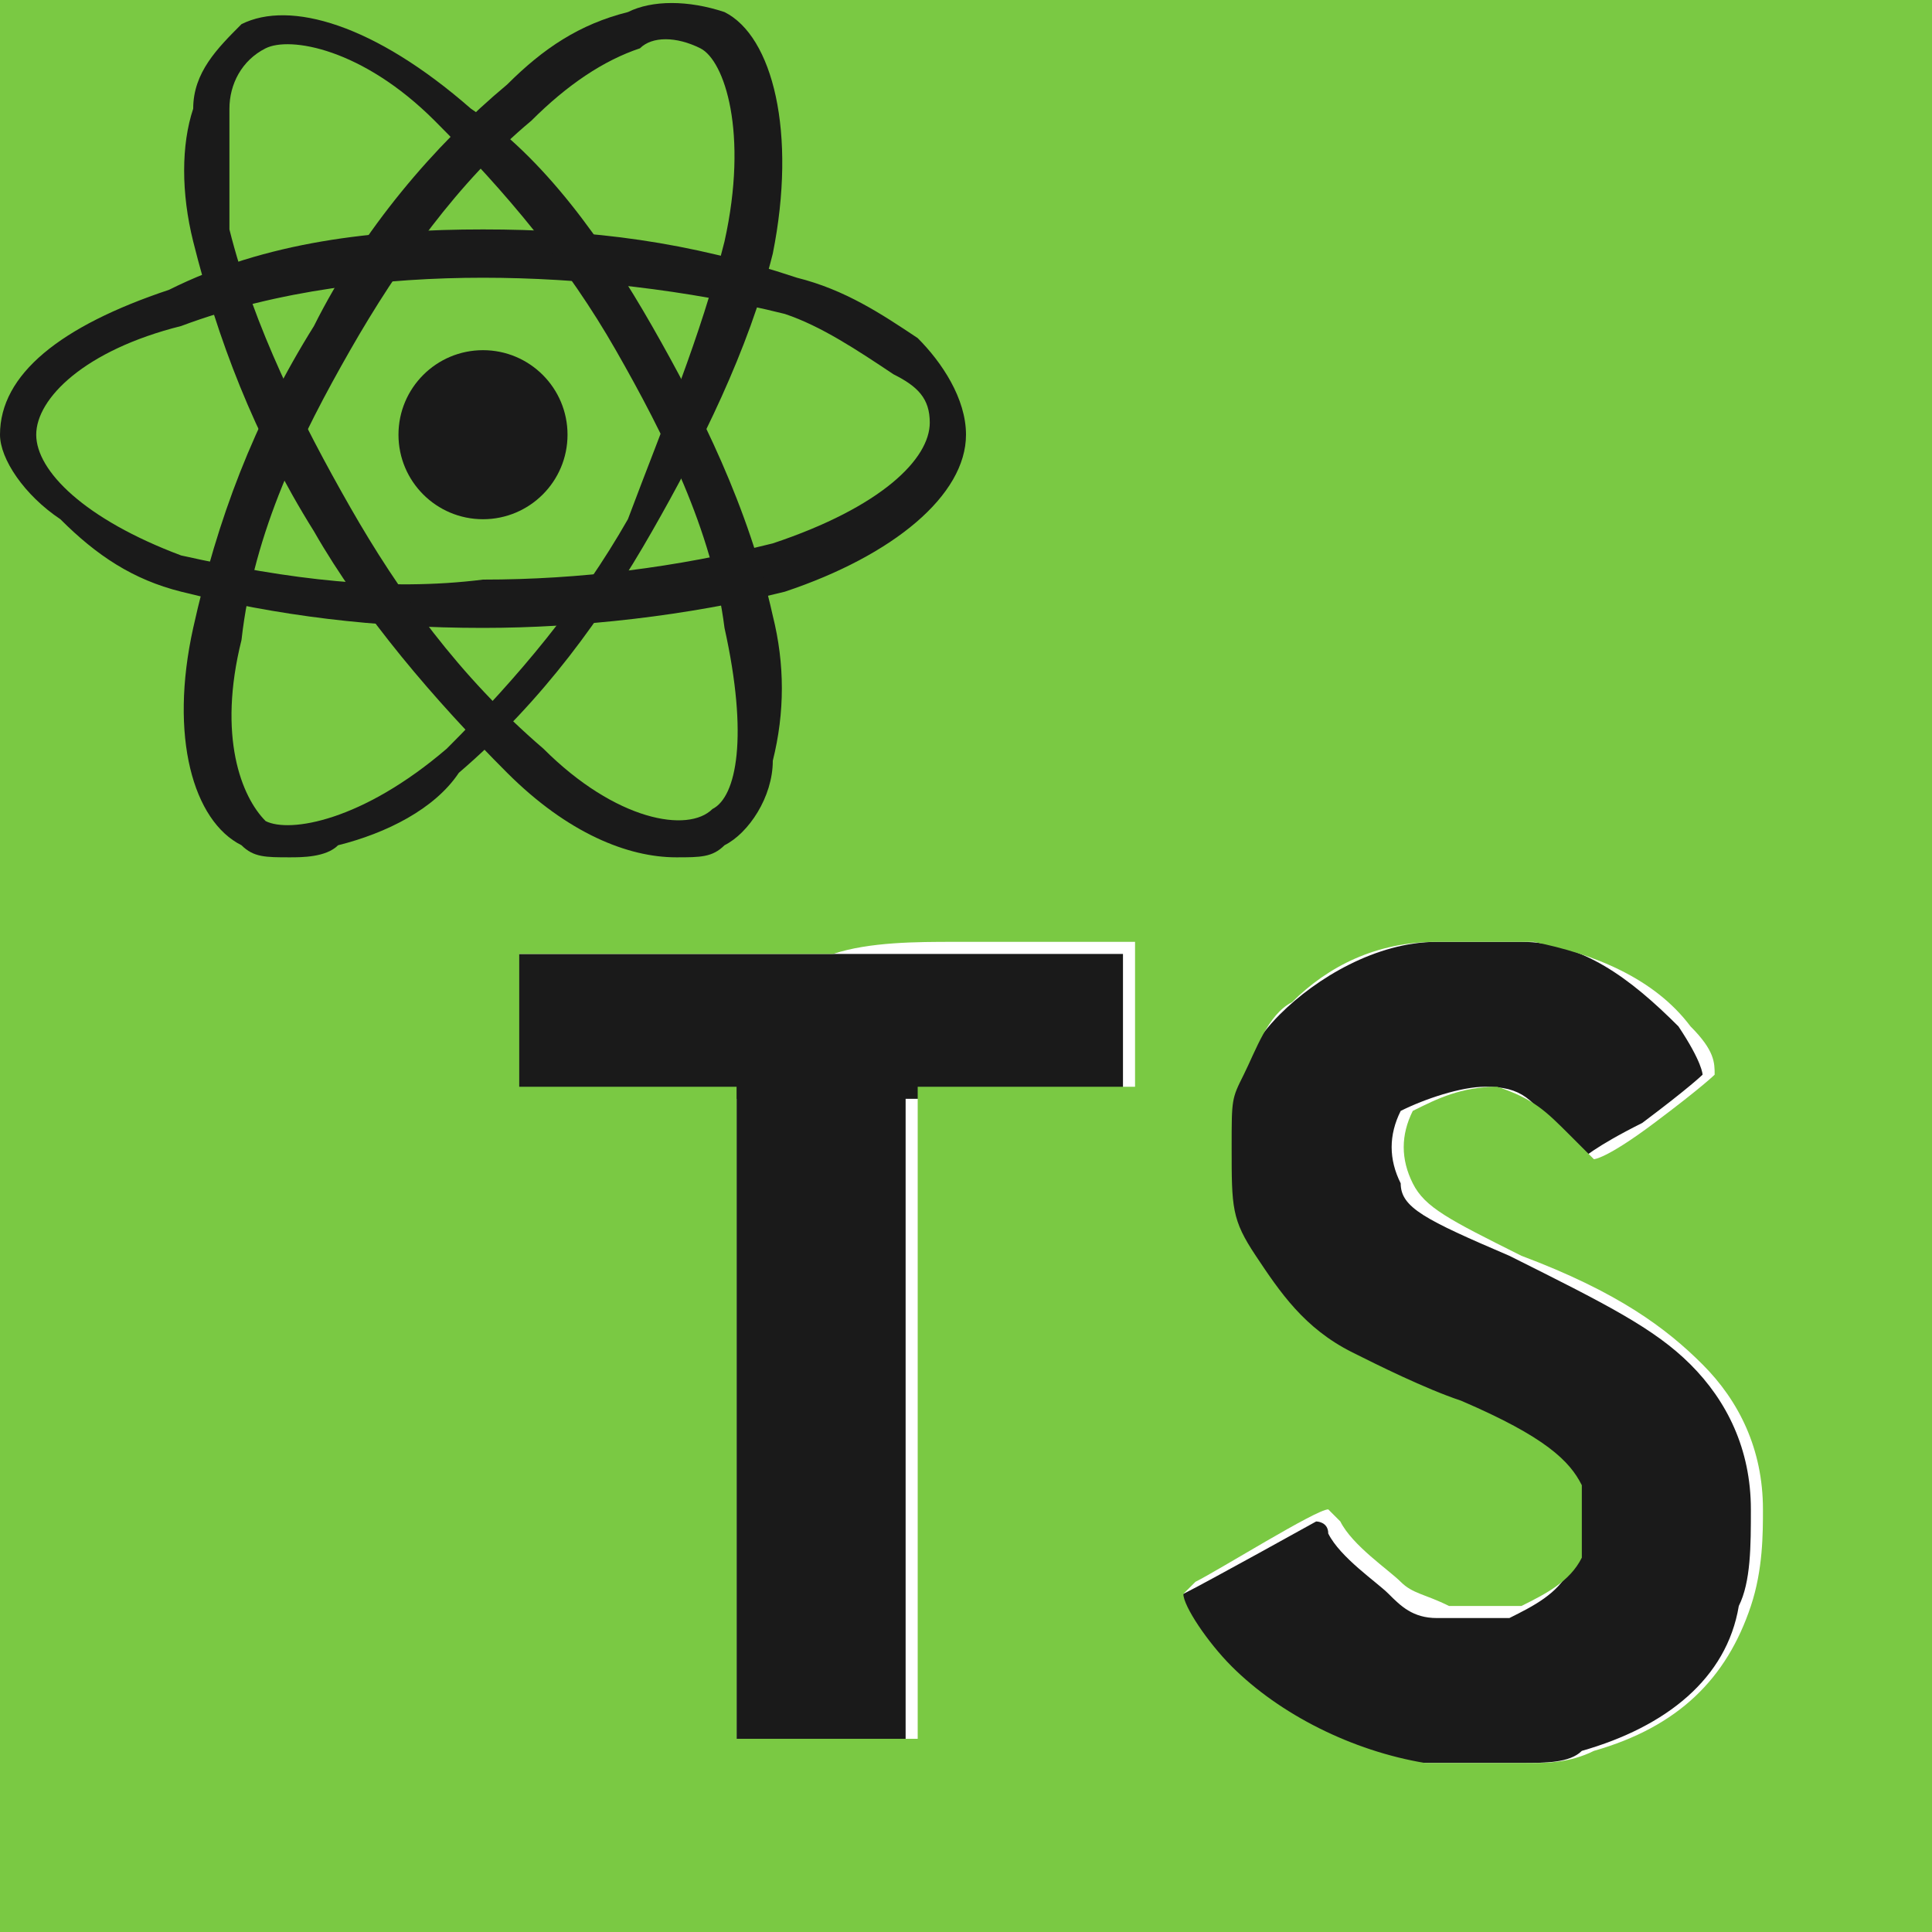 <?xml version="1.0" encoding="utf-8"?>
<!-- Generator: Adobe Illustrator 24.0.3, SVG Export Plug-In . SVG Version: 6.00 Build 0)  -->
<svg version="1.1" id="Capa_1" xmlns="http://www.w3.org/2000/svg" xmlns:xlink="http://www.w3.org/1999/xlink" x="0px" y="0px"
	 viewBox="0 0 16 16" style="enable-background:new 0 0 16 16;" xml:space="preserve">
<style type="text/css">
	.st0{fill-rule:evenodd;clip-rule:evenodd;fill:#1A1A1A;}
	.st1{fill-rule:evenodd;clip-rule:evenodd;fill:#7AC943;}
	.st2{fill:#1A1A1A;}
</style>
<g>
	<g>
		<path class="st0" d="M6.1,9.1l0,2.7c0,1.5,0,2.7,0,2.7l0,0h0.7c0.6,0,0.7,0,0.7,0c0,0,0-1.2,0-2.7V9.1l0.9,0l0.9,0V8.5
			c0-0.5,0-0.6,0-0.6c0,0-0.6,0-1.5,0h0l0,0c-0.3,0-0.7,0-1.1,0c-2.1,0-2.6,0-2.6,0c0,0,0,0.1,0,0.6v0.6l0.9,0L6.1,9.1z"/>
		<path class="st0" d="M11.7,14.6c0.2,0,0.6,0,0.9,0c0.2,0,0.4,0,0.5-0.1c0.7-0.2,1.2-0.6,1.3-1.2c0.1-0.2,0.1-0.5,0.1-0.8
			c0-0.5-0.2-0.9-0.5-1.2c-0.3-0.3-0.7-0.5-1.5-0.9c-0.7-0.3-0.9-0.4-0.9-0.6c-0.1-0.2-0.1-0.4,0-0.6C11.8,9.1,12.1,9,12.3,9
			c0.3,0,0.4,0.1,0.6,0.4c0.1,0.1,0.1,0.2,0.2,0.2c0,0,0.1-0.1,0.5-0.3C14,9,14.1,8.9,14.1,8.9c0,0,0-0.1-0.2-0.4
			c-0.4-0.4-0.8-0.7-1.3-0.7c-0.1,0-0.3,0-0.5,0v0l0,0c-0.1,0-0.2,0-0.2,0c-0.5,0-1,0.3-1.3,0.6c-0.2,0.2-0.3,0.4-0.4,0.6
			c-0.1,0.2-0.1,0.2-0.1,0.6c0,0.5,0,0.6,0.2,0.9c0.2,0.3,0.4,0.6,0.8,0.8c0.2,0.1,0.6,0.3,0.9,0.4c0.7,0.3,0.9,0.5,1,0.7l0,0.1v0.2
			c0,0.2,0,0.2,0,0.3c-0.1,0.2-0.3,0.3-0.5,0.4c-0.1,0-0.1,0-0.3,0c-0.2,0-0.3,0-0.3,0c-0.2,0-0.3-0.1-0.4-0.2
			c-0.1-0.1-0.4-0.3-0.5-0.5c0-0.1-0.1-0.1-0.1-0.1c0,0-0.9,0.5-1.1,0.6c-0.1,0-0.1,0-0.1,0.1c0,0.1,0.2,0.4,0.4,0.6
			C10.5,14.1,11.1,14.5,11.7,14.6z"/>
	</g>
	<path class="st1" d="M0,0v16h16V0H0z M12.2,7.8L12.2,7.8c0.2,0,0.3,0,0.5,0c0.5,0.1,1,0.3,1.3,0.7c0.2,0.2,0.2,0.3,0.2,0.4
		c0,0-0.1,0.1-0.5,0.4c-0.4,0.3-0.5,0.3-0.5,0.3c0,0-0.1-0.1-0.2-0.2c-0.2-0.2-0.3-0.3-0.6-0.4c-0.3,0-0.5,0.1-0.7,0.2
		c-0.1,0.2-0.1,0.4,0,0.6c0.1,0.2,0.3,0.3,0.9,0.6c0.8,0.3,1.2,0.6,1.5,0.9c0.3,0.3,0.5,0.7,0.5,1.2c0,0.2,0,0.5-0.1,0.8
		c-0.2,0.6-0.6,1-1.3,1.2c-0.2,0.1-0.4,0.1-0.5,0.1c-0.3,0-0.7,0-0.9,0c-0.6-0.1-1.2-0.4-1.6-0.8c-0.2-0.2-0.4-0.5-0.4-0.6
		c0,0,0,0,0.1-0.1c0.2-0.1,1-0.6,1.1-0.6c0,0,0.1,0.1,0.1,0.1c0.1,0.2,0.4,0.4,0.5,0.5c0.1,0.1,0.2,0.1,0.4,0.2c0.1,0,0.1,0,0.3,0
		c0.2,0,0.2,0,0.3,0c0.2-0.1,0.4-0.2,0.5-0.4c0-0.1,0-0.1,0-0.3v-0.2l0-0.1c-0.1-0.2-0.3-0.4-1-0.7c-0.3-0.1-0.7-0.3-0.9-0.4
		c-0.4-0.2-0.6-0.5-0.8-0.8c-0.2-0.3-0.2-0.4-0.2-0.9c0-0.4,0-0.4,0.1-0.6c0.1-0.2,0.2-0.5,0.4-0.6C11,8,11.4,7.8,11.9,7.8
		C12,7.8,12.1,7.8,12.2,7.8L12.2,7.8z M7.9,7.8L7.9,7.8c1,0,1.5,0,1.5,0c0,0,0,0.1,0,0.6v0.6l-0.9,0l-0.9,0v2.7c0,1.5,0,2.7,0,2.7
		c0,0-0.1,0-0.7,0H6.1l0,0c0,0,0-1.2,0-2.7l0-2.7l-0.9,0l-0.9,0V8.5c0-0.5,0-0.6,0-0.6c0,0,0.5,0,2.6,0C7.2,7.8,7.6,7.8,7.9,7.8
		L7.9,7.8z"/>
	<g>
		<circle class="st2" cx="4" cy="3.6" r="0.7"/>
		<path class="st2" d="M4,5.2c-0.9,0-1.7-0.1-2.5-0.3c-0.4-0.1-0.7-0.3-1-0.6C0.2,4.1,0,3.8,0,3.6c0-0.5,0.5-0.9,1.4-1.2
			C2.2,2,3.1,1.9,4,1.9c0.9,0,1.7,0.1,2.6,0.4c0.4,0.1,0.7,0.3,1,0.5C7.8,3,8,3.3,8,3.6c0,0.5-0.6,1-1.5,1.3C5.7,5.1,4.8,5.2,4,5.2z
			 M4,2.3c-0.8,0-1.7,0.1-2.5,0.4C0.7,2.9,0.3,3.3,0.3,3.6c0,0.3,0.4,0.7,1.2,1C2.4,4.8,3.2,4.9,4,4.8c0.8,0,1.6-0.1,2.4-0.3
			c0.9-0.3,1.3-0.7,1.3-1c0-0.2-0.1-0.3-0.3-0.4C7.1,2.9,6.8,2.7,6.5,2.6C5.7,2.4,4.8,2.3,4,2.3z"/>
		<path class="st2" d="M2.4,7.1C2.2,7.1,2.1,7.1,2,7C1.6,6.8,1.4,6.1,1.6,5.2c0.2-0.9,0.5-1.7,1-2.5l0,0c0.4-0.8,1-1.5,1.6-2
			c0.3-0.3,0.6-0.5,1-0.6C5.4,0,5.7,0,6,0.1c0.4,0.2,0.6,1,0.4,2C6.2,2.9,5.8,3.7,5.4,4.4C5,5.1,4.5,5.8,3.8,6.4
			C3.6,6.7,3.2,6.9,2.8,7C2.7,7.1,2.5,7.1,2.4,7.1z M2.9,2.9C2.5,3.6,2.1,4.4,2,5.3c-0.2,0.8,0,1.3,0.2,1.5c0.2,0.1,0.8,0,1.5-0.6
			c0.6-0.6,1.1-1.2,1.5-1.9C5.5,3.5,5.8,2.8,6,2c0.2-0.9,0-1.5-0.2-1.6c-0.2-0.1-0.4-0.1-0.5,0C5,0.5,4.7,0.7,4.4,1
			C3.8,1.5,3.3,2.2,2.9,2.9L2.9,2.9z"/>
		<path class="st2" d="M5.6,7.1c-0.4,0-0.9-0.2-1.4-0.7C3.6,5.8,3,5.1,2.6,4.4l0,0C2.1,3.6,1.8,2.8,1.6,2c-0.1-0.4-0.1-0.8,0-1.1
			c0-0.3,0.2-0.5,0.4-0.7c0.4-0.2,1.1,0,1.9,0.7C4.5,1.3,5,2,5.4,2.7c0.4,0.7,0.8,1.5,1,2.4c0.1,0.4,0.1,0.8,0,1.2
			C6.4,6.6,6.2,6.9,6,7C5.9,7.1,5.8,7.1,5.6,7.1z M2.9,4.2c0.4,0.7,0.9,1.4,1.6,2c0.6,0.6,1.2,0.7,1.4,0.5C6.1,6.6,6.2,6.1,6,5.2
			C5.9,4.4,5.5,3.6,5.1,2.9C4.7,2.2,4.2,1.6,3.6,1C3,0.4,2.4,0.3,2.2,0.4C2,0.5,1.9,0.7,1.9,0.9c0,0.3,0,0.7,0,1
			C2.1,2.7,2.5,3.5,2.9,4.2L2.9,4.2z"/>
	</g>
</g>
</svg>
